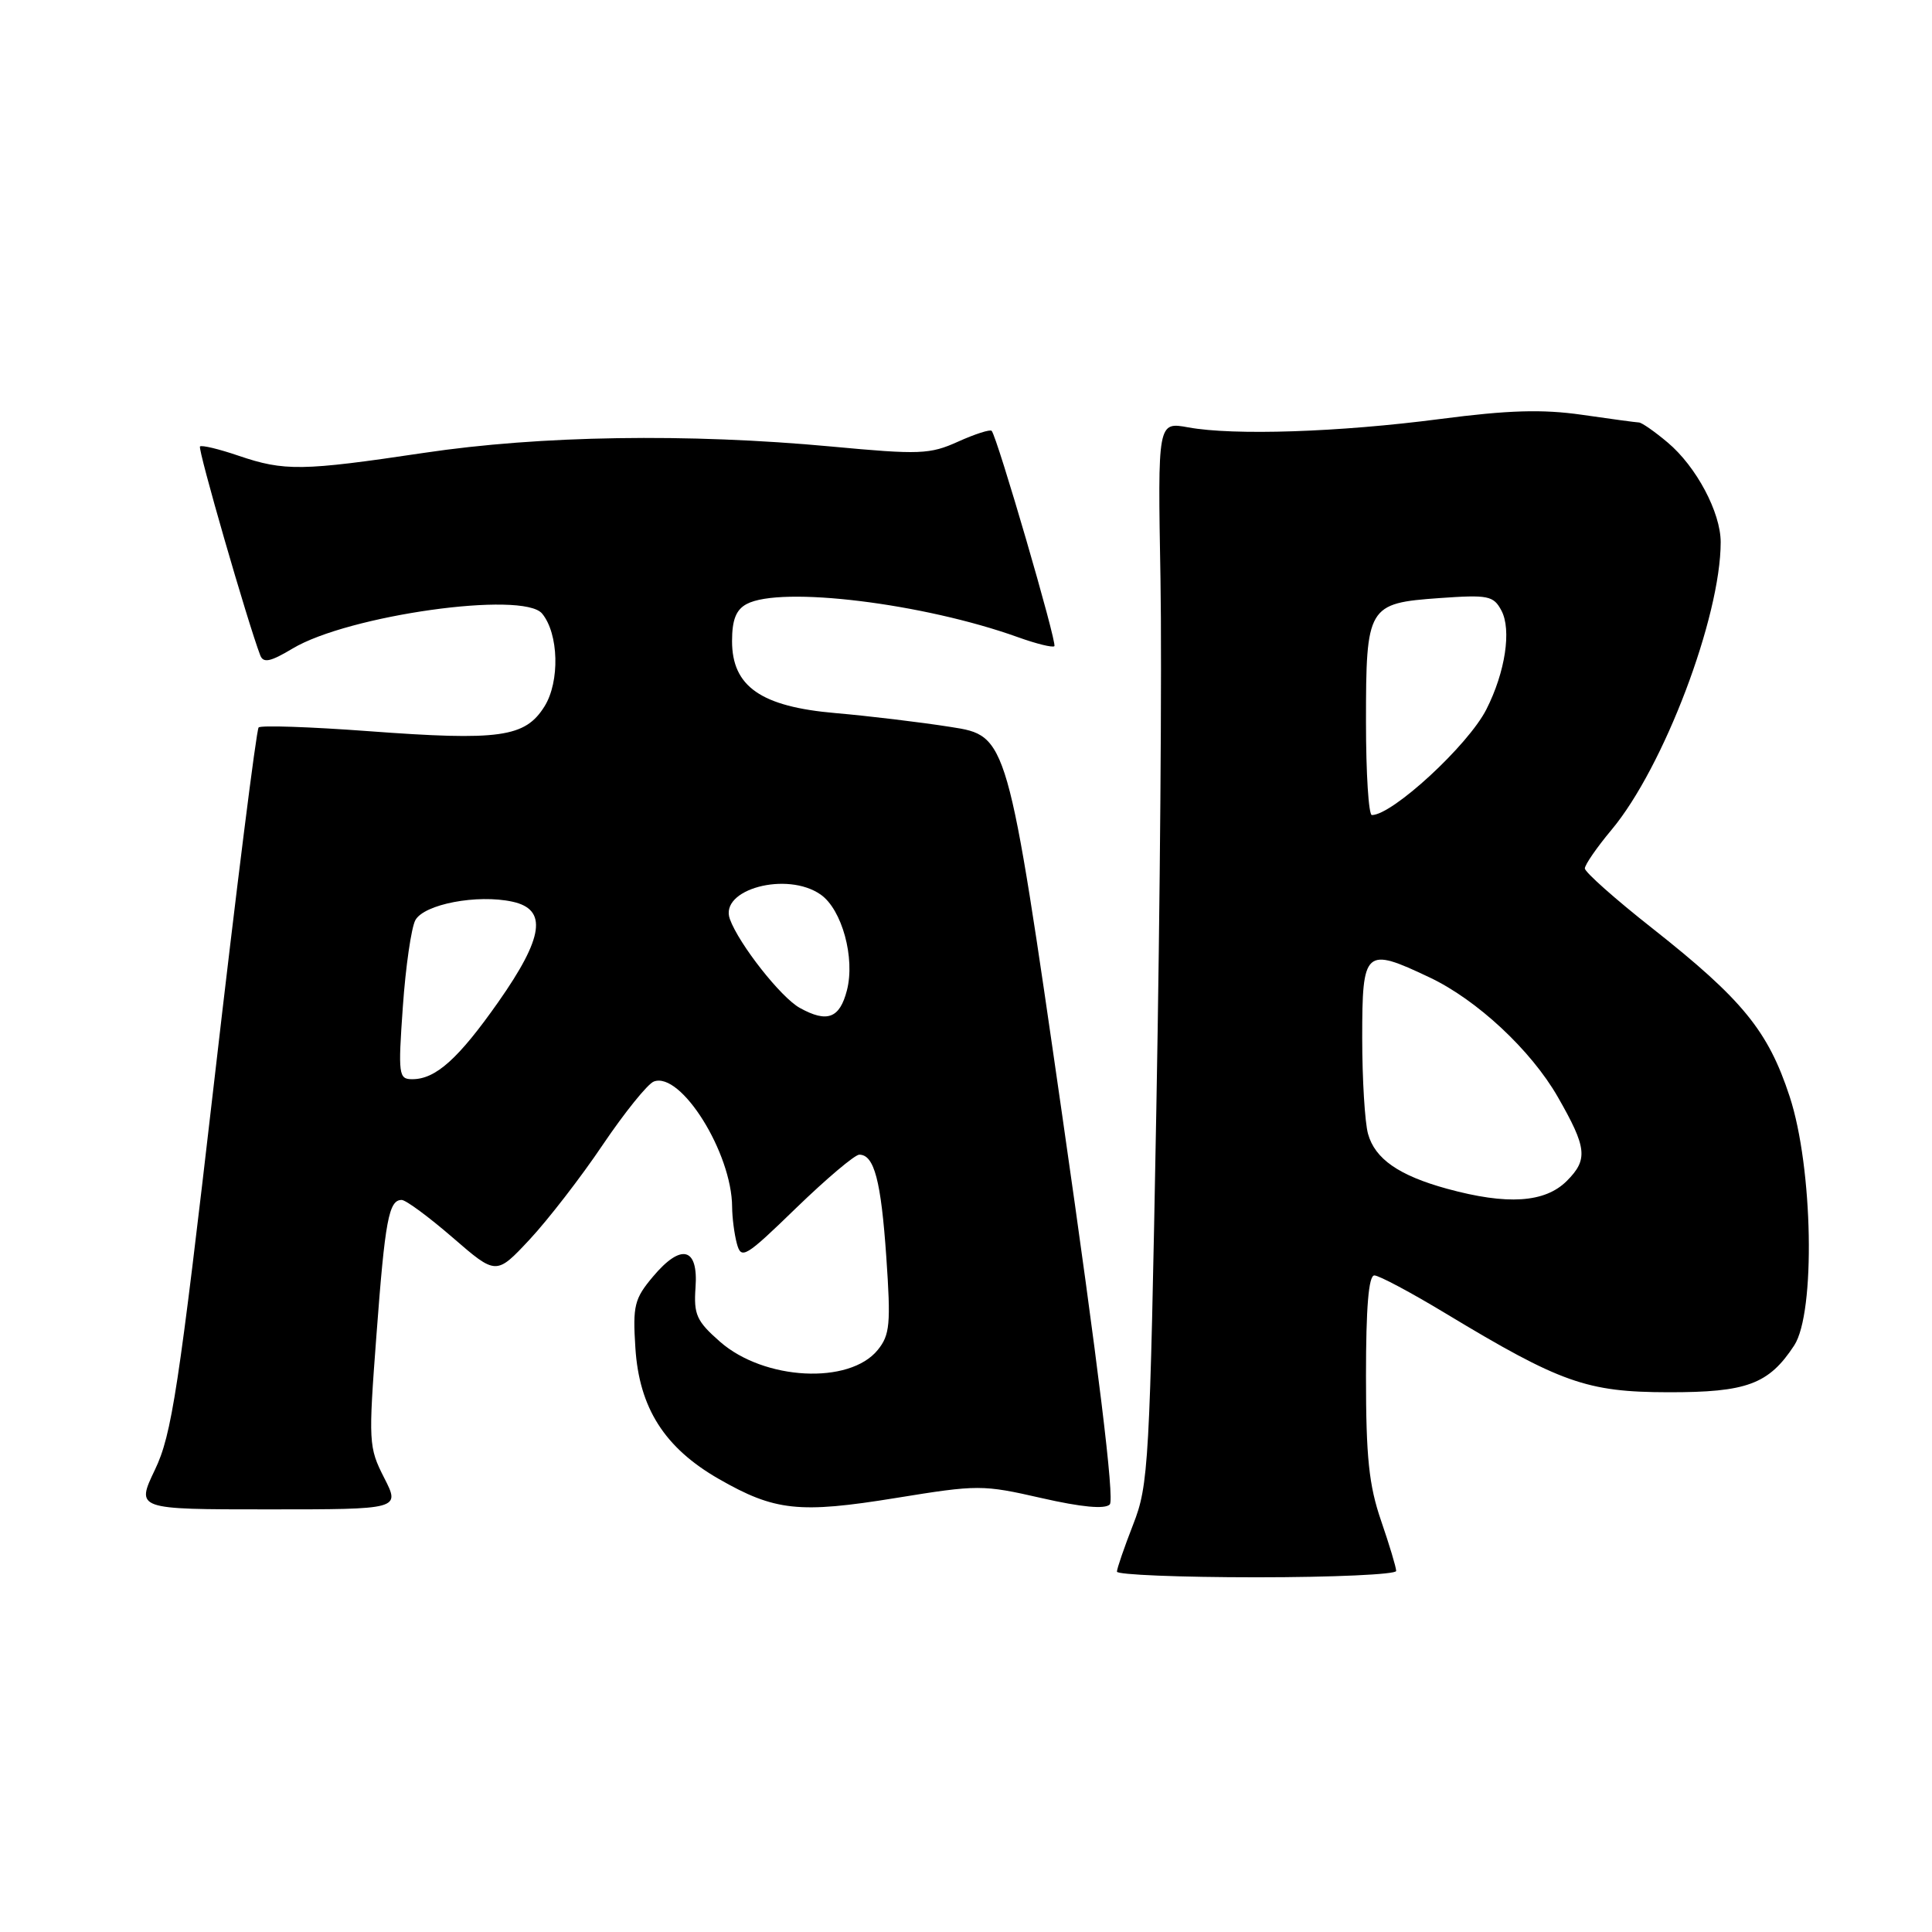 <?xml version="1.0" encoding="UTF-8" standalone="no"?>
<!DOCTYPE svg PUBLIC "-//W3C//DTD SVG 1.1//EN" "http://www.w3.org/Graphics/SVG/1.1/DTD/svg11.dtd" >
<svg xmlns="http://www.w3.org/2000/svg" xmlns:xlink="http://www.w3.org/1999/xlink" version="1.1" viewBox="0 0 256 256">
 <g >
 <path fill="currentColor"
d=" M 185.00 208.16 C 185.00 207.69 184.10 204.70 183.00 201.50 C 181.39 196.82 181.00 193.08 181.00 182.34 C 181.00 173.22 181.35 169.00 182.11 169.00 C 182.72 169.00 186.96 171.26 191.53 174.02 C 206.79 183.23 210.25 184.46 221.04 184.48 C 231.46 184.50 234.37 183.42 237.74 178.28 C 240.58 173.94 240.24 154.75 237.14 145.30 C 234.29 136.60 230.89 132.44 218.96 123.02 C 214.03 119.14 210.00 115.56 210.00 115.07 C 210.00 114.59 211.59 112.28 213.54 109.95 C 220.44 101.70 228.00 81.76 228.00 71.84 C 228.00 67.90 224.77 61.82 220.97 58.63 C 219.25 57.18 217.54 55.99 217.17 55.98 C 216.80 55.97 213.40 55.51 209.61 54.96 C 204.37 54.21 199.89 54.34 190.83 55.52 C 177.43 57.27 163.49 57.73 157.45 56.63 C 153.40 55.89 153.40 55.89 153.77 76.70 C 153.97 88.14 153.72 119.77 153.22 147.00 C 152.35 194.10 152.20 196.77 150.15 202.00 C 148.97 205.03 148.00 207.84 148.00 208.25 C 148.00 208.66 156.32 209.00 166.50 209.00 C 176.68 209.00 185.00 208.62 185.00 208.16 Z  M 50.90 195.81 C 48.84 191.77 48.81 191.11 49.88 176.92 C 51.02 161.66 51.52 159.00 53.22 159.00 C 53.78 159.00 56.82 161.25 59.99 163.99 C 65.75 168.98 65.75 168.98 70.18 164.24 C 72.61 161.63 76.98 155.99 79.87 151.69 C 82.77 147.40 85.81 143.63 86.63 143.31 C 90.21 141.94 96.98 152.76 97.01 159.93 C 97.02 161.34 97.30 163.53 97.64 164.79 C 98.22 166.93 98.75 166.61 105.52 160.04 C 109.52 156.17 113.27 153.00 113.86 153.00 C 115.84 153.00 116.74 156.44 117.44 166.56 C 118.05 175.44 117.92 176.88 116.31 178.87 C 112.56 183.50 101.25 182.91 95.41 177.79 C 92.29 175.05 91.91 174.19 92.16 170.60 C 92.55 165.28 90.27 164.70 86.53 169.15 C 84.06 172.08 83.83 173.01 84.19 178.58 C 84.69 186.56 88.06 191.85 95.25 195.97 C 102.66 200.22 105.89 200.57 118.71 198.49 C 129.61 196.72 130.19 196.72 138.00 198.50 C 143.30 199.71 146.40 200.00 147.05 199.35 C 147.70 198.70 145.55 181.11 140.77 147.93 C 133.50 97.50 133.50 97.50 126.00 96.33 C 121.88 95.68 115.00 94.86 110.72 94.49 C 100.84 93.64 97.00 90.97 97.00 84.95 C 97.00 82.14 97.53 80.79 98.93 80.04 C 103.45 77.62 122.37 79.93 134.91 84.44 C 137.33 85.31 139.49 85.84 139.71 85.62 C 140.10 85.23 132.13 57.89 131.40 57.09 C 131.19 56.87 129.19 57.51 126.95 58.52 C 123.21 60.21 121.87 60.26 110.19 59.17 C 91.16 57.40 71.59 57.70 56.16 60.01 C 40.02 62.42 37.69 62.45 31.62 60.39 C 29.02 59.50 26.72 58.95 26.50 59.16 C 26.18 59.49 32.81 82.46 34.49 86.85 C 34.90 87.89 35.84 87.69 38.76 85.94 C 46.14 81.51 69.31 78.26 71.83 81.30 C 74.04 83.96 74.20 90.32 72.15 93.60 C 69.58 97.71 66.24 98.18 48.78 96.88 C 41.10 96.31 34.58 96.09 34.27 96.39 C 33.97 96.70 31.32 117.77 28.39 143.22 C 23.66 184.17 22.76 190.10 20.53 194.75 C 18.02 200.00 18.02 200.00 35.53 200.00 C 53.04 200.00 53.04 200.00 50.90 195.81 Z  M 191.72 157.51 C 185.36 155.76 182.19 153.56 181.27 150.24 C 180.85 148.73 180.50 143.01 180.50 137.52 C 180.50 125.76 180.85 125.45 189.42 129.51 C 195.69 132.47 202.86 139.15 206.41 145.34 C 210.28 152.09 210.45 153.64 207.61 156.48 C 204.71 159.38 199.71 159.70 191.72 157.51 Z  M 181.00 95.69 C 181.00 80.30 181.22 79.93 190.72 79.25 C 197.20 78.79 197.89 78.93 198.94 80.89 C 200.31 83.45 199.46 89.06 196.95 94.00 C 194.54 98.75 184.51 108.00 181.78 108.00 C 181.35 108.00 181.00 102.46 181.00 95.69 Z  M 53.38 133.38 C 53.75 128.09 54.50 122.94 55.03 121.94 C 56.17 119.81 63.25 118.46 67.91 119.48 C 72.57 120.50 72.05 124.19 66.03 132.77 C 60.73 140.31 57.73 143.00 54.63 143.00 C 52.82 143.00 52.74 142.44 53.38 133.38 Z  M 105.99 133.56 C 103.50 132.20 97.91 125.10 96.71 121.78 C 95.28 117.84 104.29 115.41 108.75 118.54 C 111.57 120.52 113.33 126.94 112.22 131.23 C 111.26 134.94 109.61 135.56 105.99 133.56 Z "/>
</g>
</svg>